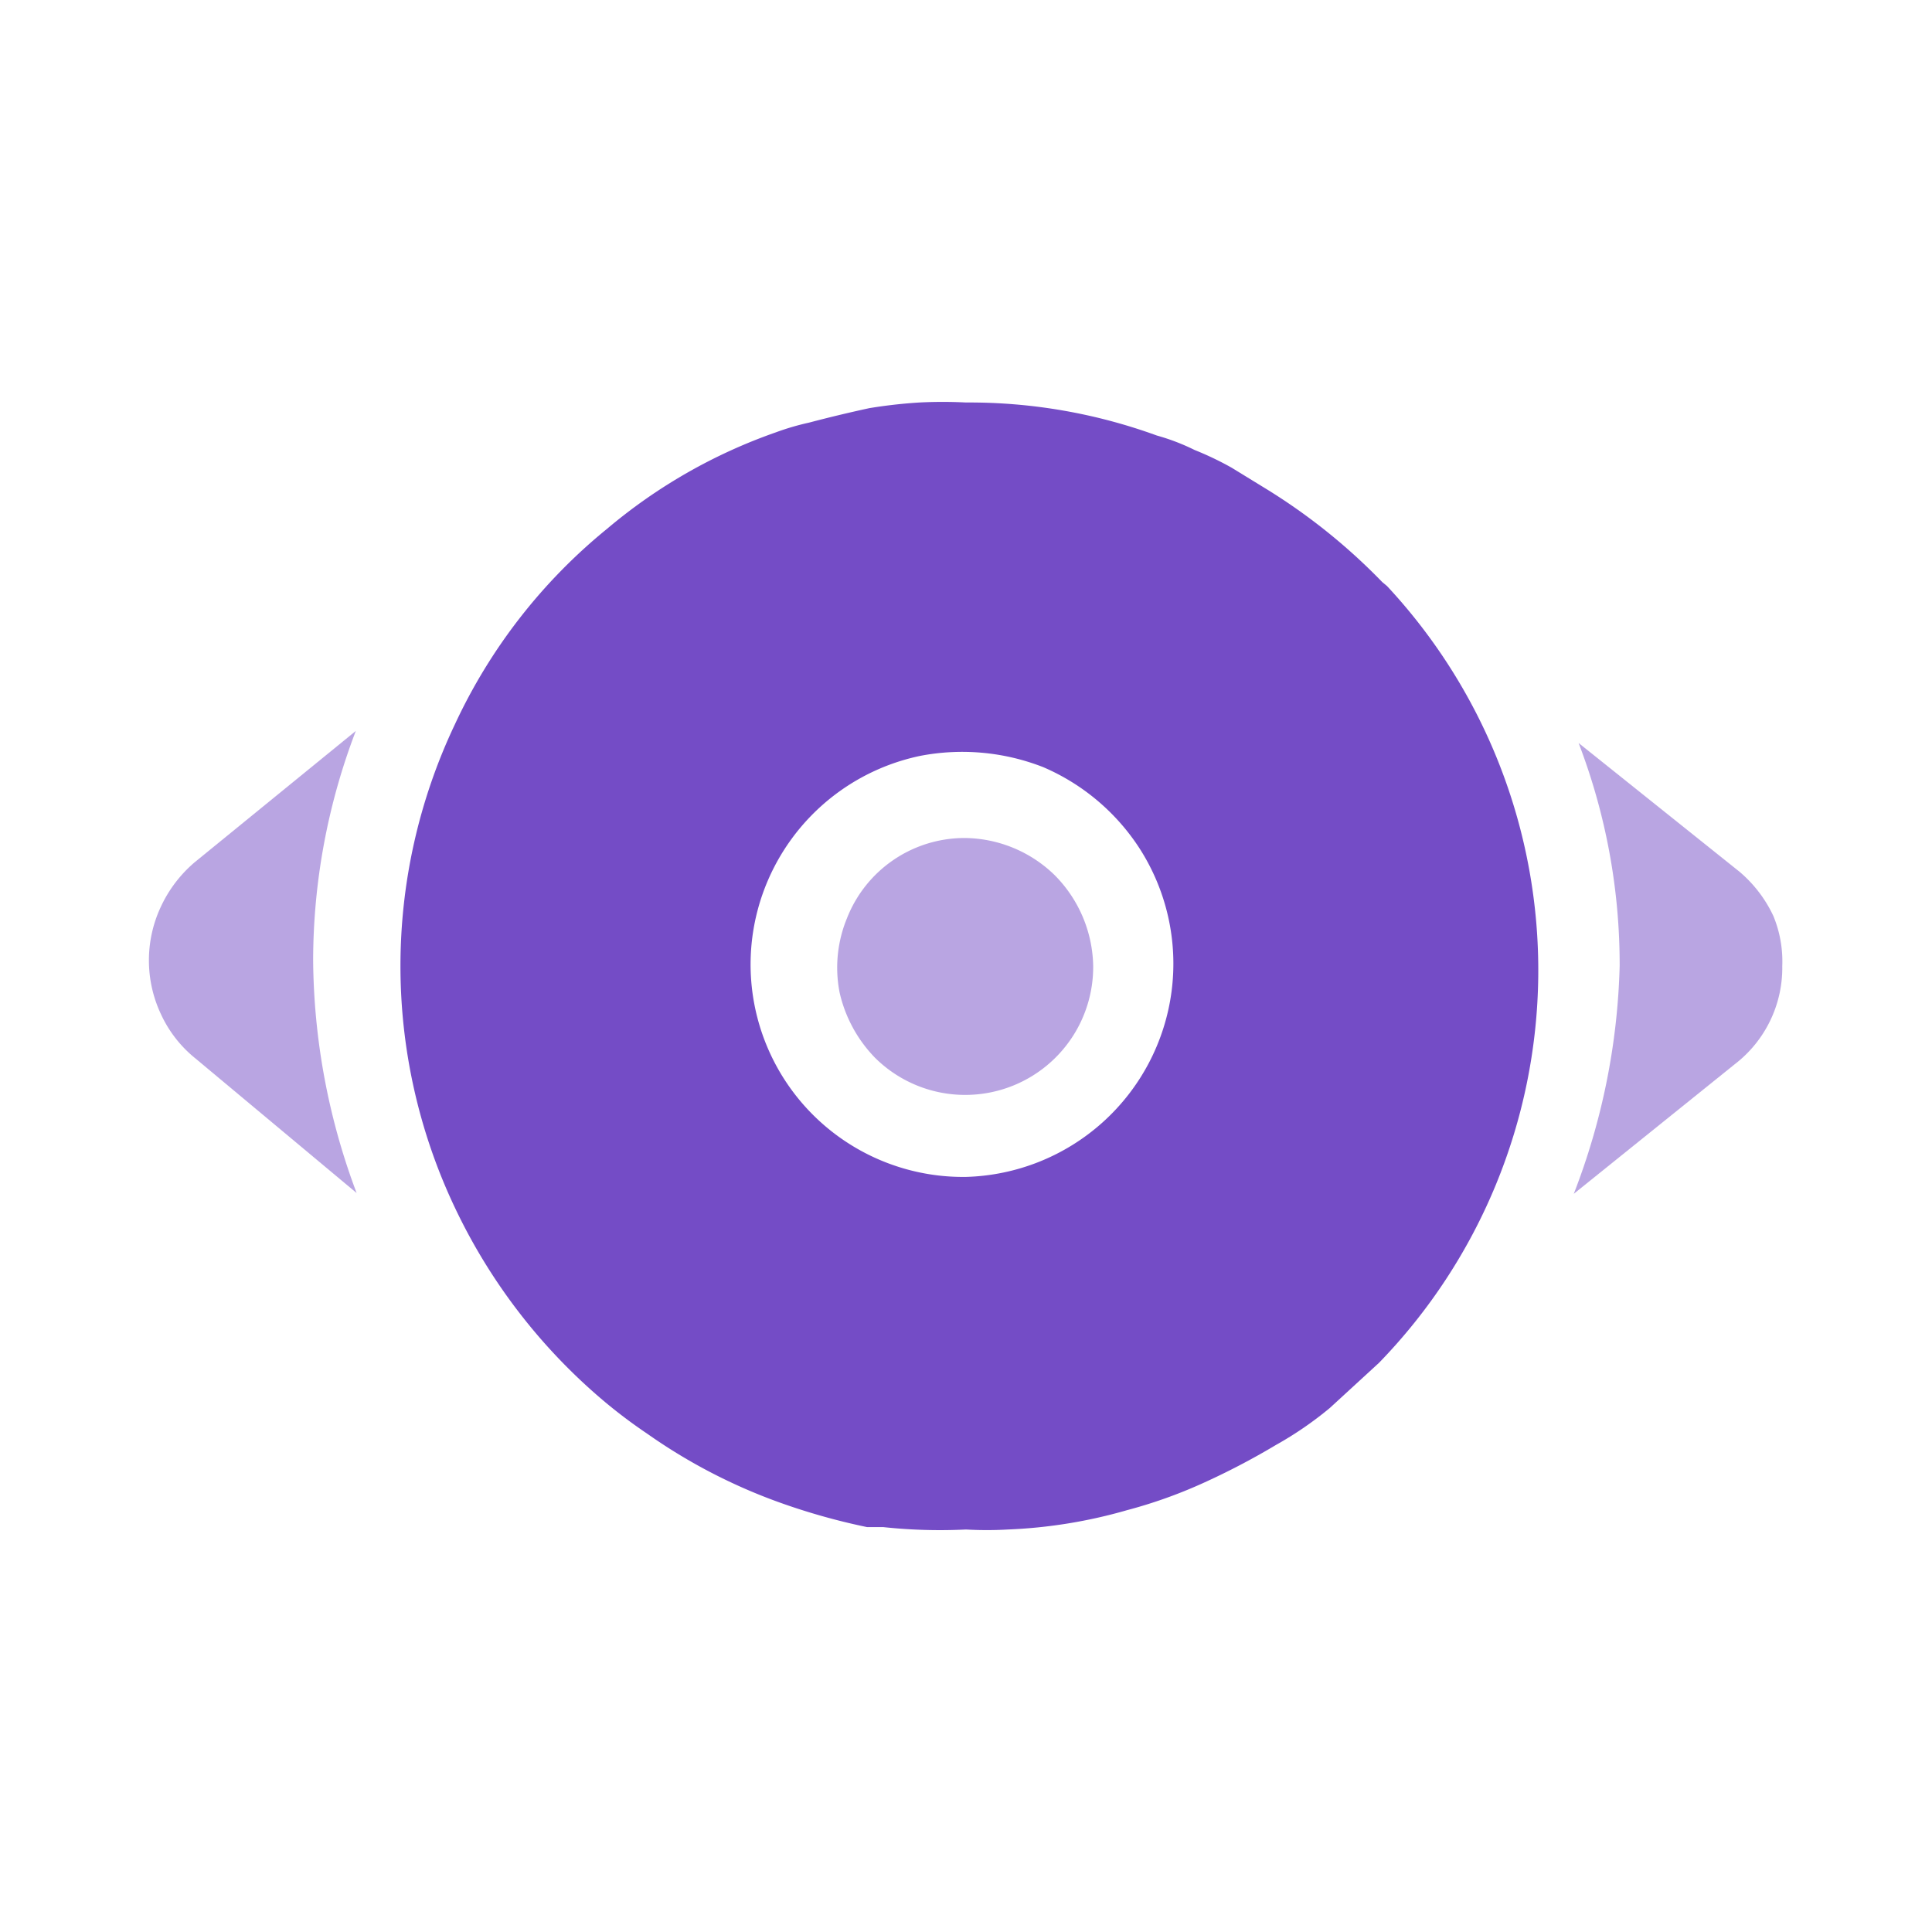 <svg xmlns="http://www.w3.org/2000/svg" viewBox="0 0 24 24"><defs><style>.cls-1{fill:none;}.cls-2,.cls-3{fill:#744cc6;}.cls-2{fill-opacity:0.5;}</style></defs><g id="Слой_2" data-name="Слой 2"><g id="Duotone"><g id="View_Duotone" data-name="View/Duotone"><rect class="cls-1" width="24" height="24"/><path class="cls-2" d="M22.14,12a1.51,1.51,0,0,1-.59,1.22l-2,1.61A8.4,8.4,0,0,0,20.12,12a7.68,7.68,0,0,0-.51-2.77l2,1.6a1.62,1.62,0,0,1,.42.55A1.48,1.48,0,0,1,22.14,12Z"/><path class="cls-2" d="M4.43,14.82l-2-1.67A1.52,1.52,0,0,1,2,12.6a1.57,1.57,0,0,1,0-1.34,1.62,1.62,0,0,1,.42-.55l2-1.63a8,8,0,0,0-.53,2.85A8.37,8.37,0,0,0,4.43,14.82Z"/><path class="cls-3" d="M17.17,7.23a7.41,7.41,0,0,0-1.43-1.15l-.44-.27a3.88,3.88,0,0,0-.46-.22,2.68,2.68,0,0,0-.47-.18A6.8,6.8,0,0,0,12,5a5.61,5.61,0,0,0-.58,0,6.18,6.18,0,0,0-.62.07q-.37.08-.75.18a3.17,3.17,0,0,0-.41.12A6.65,6.65,0,0,0,7.54,6.57,6.85,6.85,0,0,0,5.65,9a7,7,0,0,0,0,6,7.14,7.14,0,0,0,1.87,2.42,6.41,6.41,0,0,0,.52.39,6.89,6.89,0,0,0,1.66.86,8.11,8.11,0,0,0,1.07.3h.2A6.59,6.59,0,0,0,12,19a4.51,4.51,0,0,0,.52,0A6.22,6.22,0,0,0,14,18.76a6,6,0,0,0,.93-.33,9,9,0,0,0,.92-.48,4.42,4.42,0,0,0,.67-.46l.61-.56a7,7,0,0,0,.1-9.65ZM12,14.62a2.64,2.64,0,0,1-2.63-3.13,2.65,2.65,0,0,1,2.06-2.1,2.76,2.76,0,0,1,1.53.14,2.69,2.69,0,0,1,1.19,1A2.65,2.65,0,0,1,12,14.62Z"/><path class="cls-2" d="M13.58,12a1.59,1.59,0,0,1-2.71,1.14,1.7,1.7,0,0,1-.44-.81,1.61,1.61,0,0,1,.09-.92,1.57,1.57,0,0,1,1.46-1,1.62,1.62,0,0,1,1.12.46A1.64,1.64,0,0,1,13.58,12Z"/></g></g></g></svg>